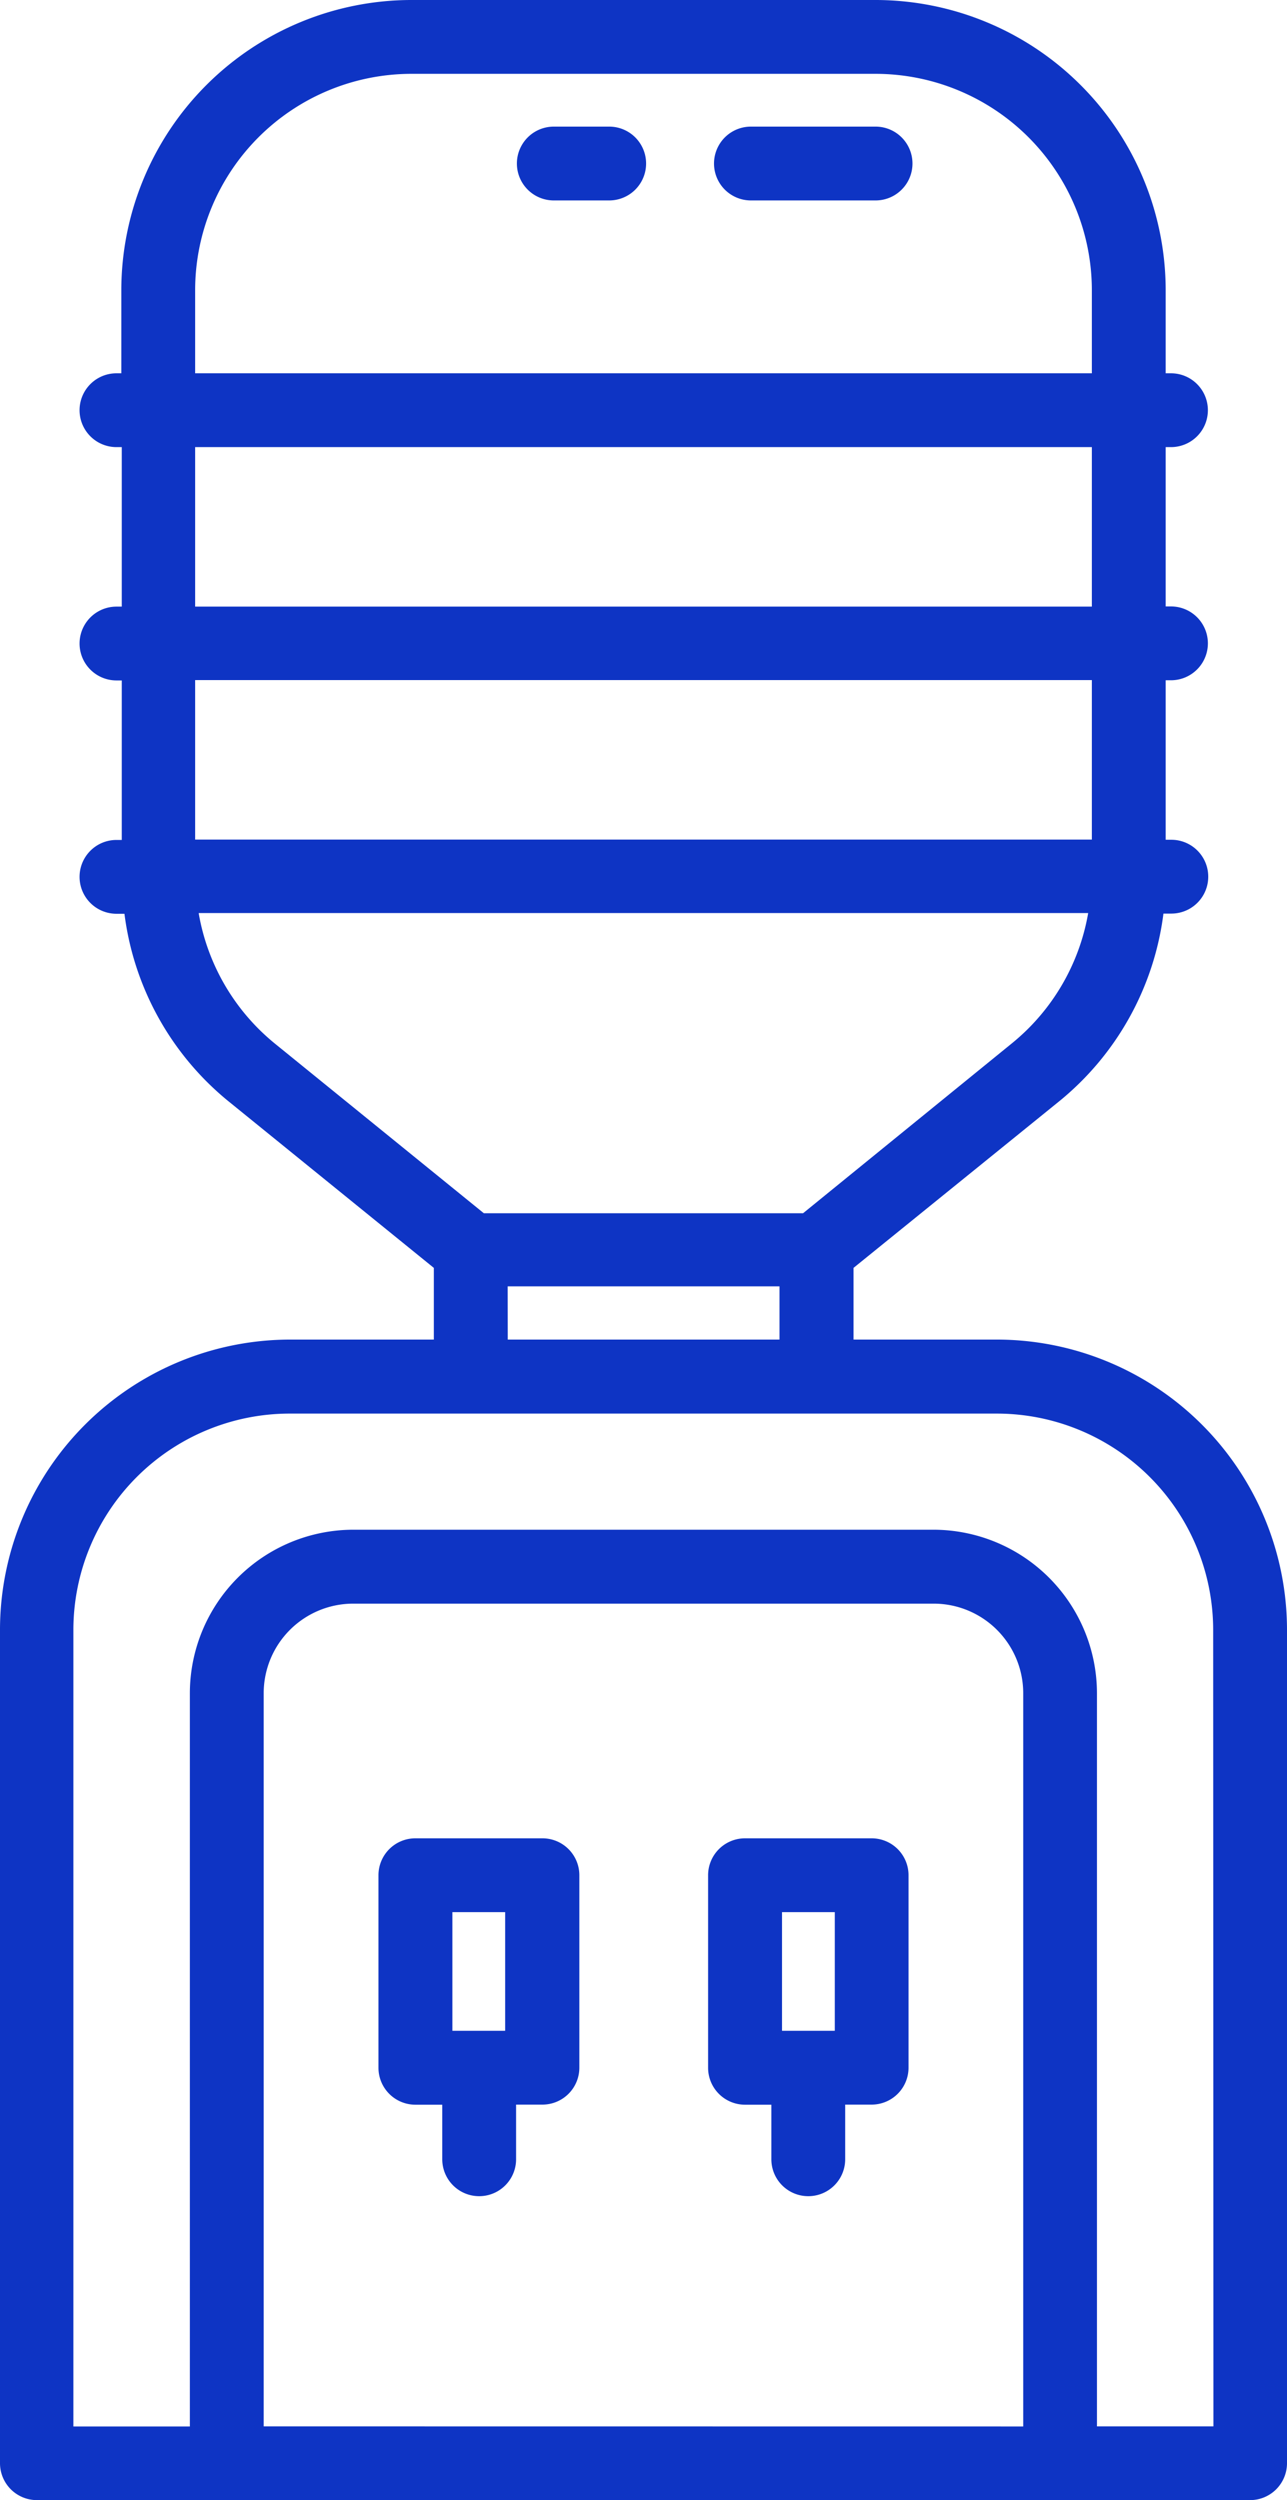 <svg xmlns="http://www.w3.org/2000/svg" width="14.364" height="27.903" viewBox="0 0 14.364 27.903">
  <g id="Group_5584" data-name="Group 5584" transform="translate(-376 -5239.597)">
    <g id="water-dispenser" transform="translate(342.5 5234.847)">
      <path id="Path_8413" data-name="Path 8413" d="M44.626,19.7h-1.6V18.9l2.289-1.854a3.222,3.222,0,0,0,1.17-2.1h.088a.412.412,0,0,0,0-.824H46.51v-1.78h.059a.412.412,0,0,0,0-.824H46.51V9.74h.059a.412.412,0,0,0,0-.824H46.51V7.988A3.241,3.241,0,0,0,43.272,4.75h-5.18a3.241,3.241,0,0,0-3.238,3.238v.928H34.8a.412.412,0,1,0,0,.824h.059v1.78H34.8a.412.412,0,1,0,0,.824h.059v1.78H34.8a.412.412,0,1,0,0,.824h.089a3.22,3.22,0,0,0,1.17,2.1L38.342,18.9V19.7h-1.6A3.241,3.241,0,0,0,33.5,22.94v9.3a.412.412,0,0,0,.412.412h13.54a.412.412,0,0,0,.412-.412v-9.3A3.241,3.241,0,0,0,44.626,19.7ZM35.678,7.988a2.416,2.416,0,0,1,2.414-2.414h5.18a2.416,2.416,0,0,1,2.414,2.414v.928H35.678Zm0,1.752H45.686v1.78H35.678Zm0,2.6H45.686v1.78H35.678Zm.04,2.6h9.927a2.4,2.4,0,0,1-.854,1.456L42.463,18.29H38.9L36.572,16.4a2.4,2.4,0,0,1-.854-1.456Zm3.448,4.166H42.2V19.7H39.167ZM36.443,31.829V23.647a1,1,0,0,1,1-1H43.92a1,1,0,0,1,1,1v8.183Zm10.6,0h-1.3V23.647a1.827,1.827,0,0,0-1.825-1.825H37.444a1.827,1.827,0,0,0-1.825,1.825v8.183h-1.3V22.94a2.416,2.416,0,0,1,2.414-2.414h7.888A2.416,2.416,0,0,1,47.04,22.94Z" fill="#0e34c4"/>
      <path id="Path_8414" data-name="Path 8414" d="M53.262,91.879H51.849a.412.412,0,0,0-.412.412V94.44a.412.412,0,0,0,.412.412h.3v.609a.412.412,0,1,0,.824,0v-.61h.294a.412.412,0,0,0,.412-.412V92.291a.412.412,0,0,0-.412-.412Zm-1,.824h.589v1.324h-.589Z" transform="translate(-13.713 -66.613)" fill="#0e34c4"/>
      <path id="Path_8415" data-name="Path 8415" d="M68.887,91.879H67.474a.412.412,0,0,0-.412.412V94.44a.412.412,0,0,0,.412.412h.294v.609a.412.412,0,1,0,.824,0v-.61h.295a.412.412,0,0,0,.412-.412V92.291a.412.412,0,0,0-.412-.412Zm-1,.824h.589v1.324h-.589Z" transform="translate(-25.659 -66.613)" fill="#0e34c4"/>
      <path id="Path_8416" data-name="Path 8416" d="M69.147,10.75H67.756a.412.412,0,0,0,0,.824h1.391a.412.412,0,0,0,0-.824Z" transform="translate(-25.875 -4.587)" fill="#0e34c4"/>
      <path id="Path_8417" data-name="Path 8417" d="M59.03,10.75h-.618a.412.412,0,0,0,0,.824h.618a.412.412,0,1,0,0-.824Z" transform="translate(-18.731 -4.587)" fill="#0e34c4"/>
    </g>
  </g>
</svg>
